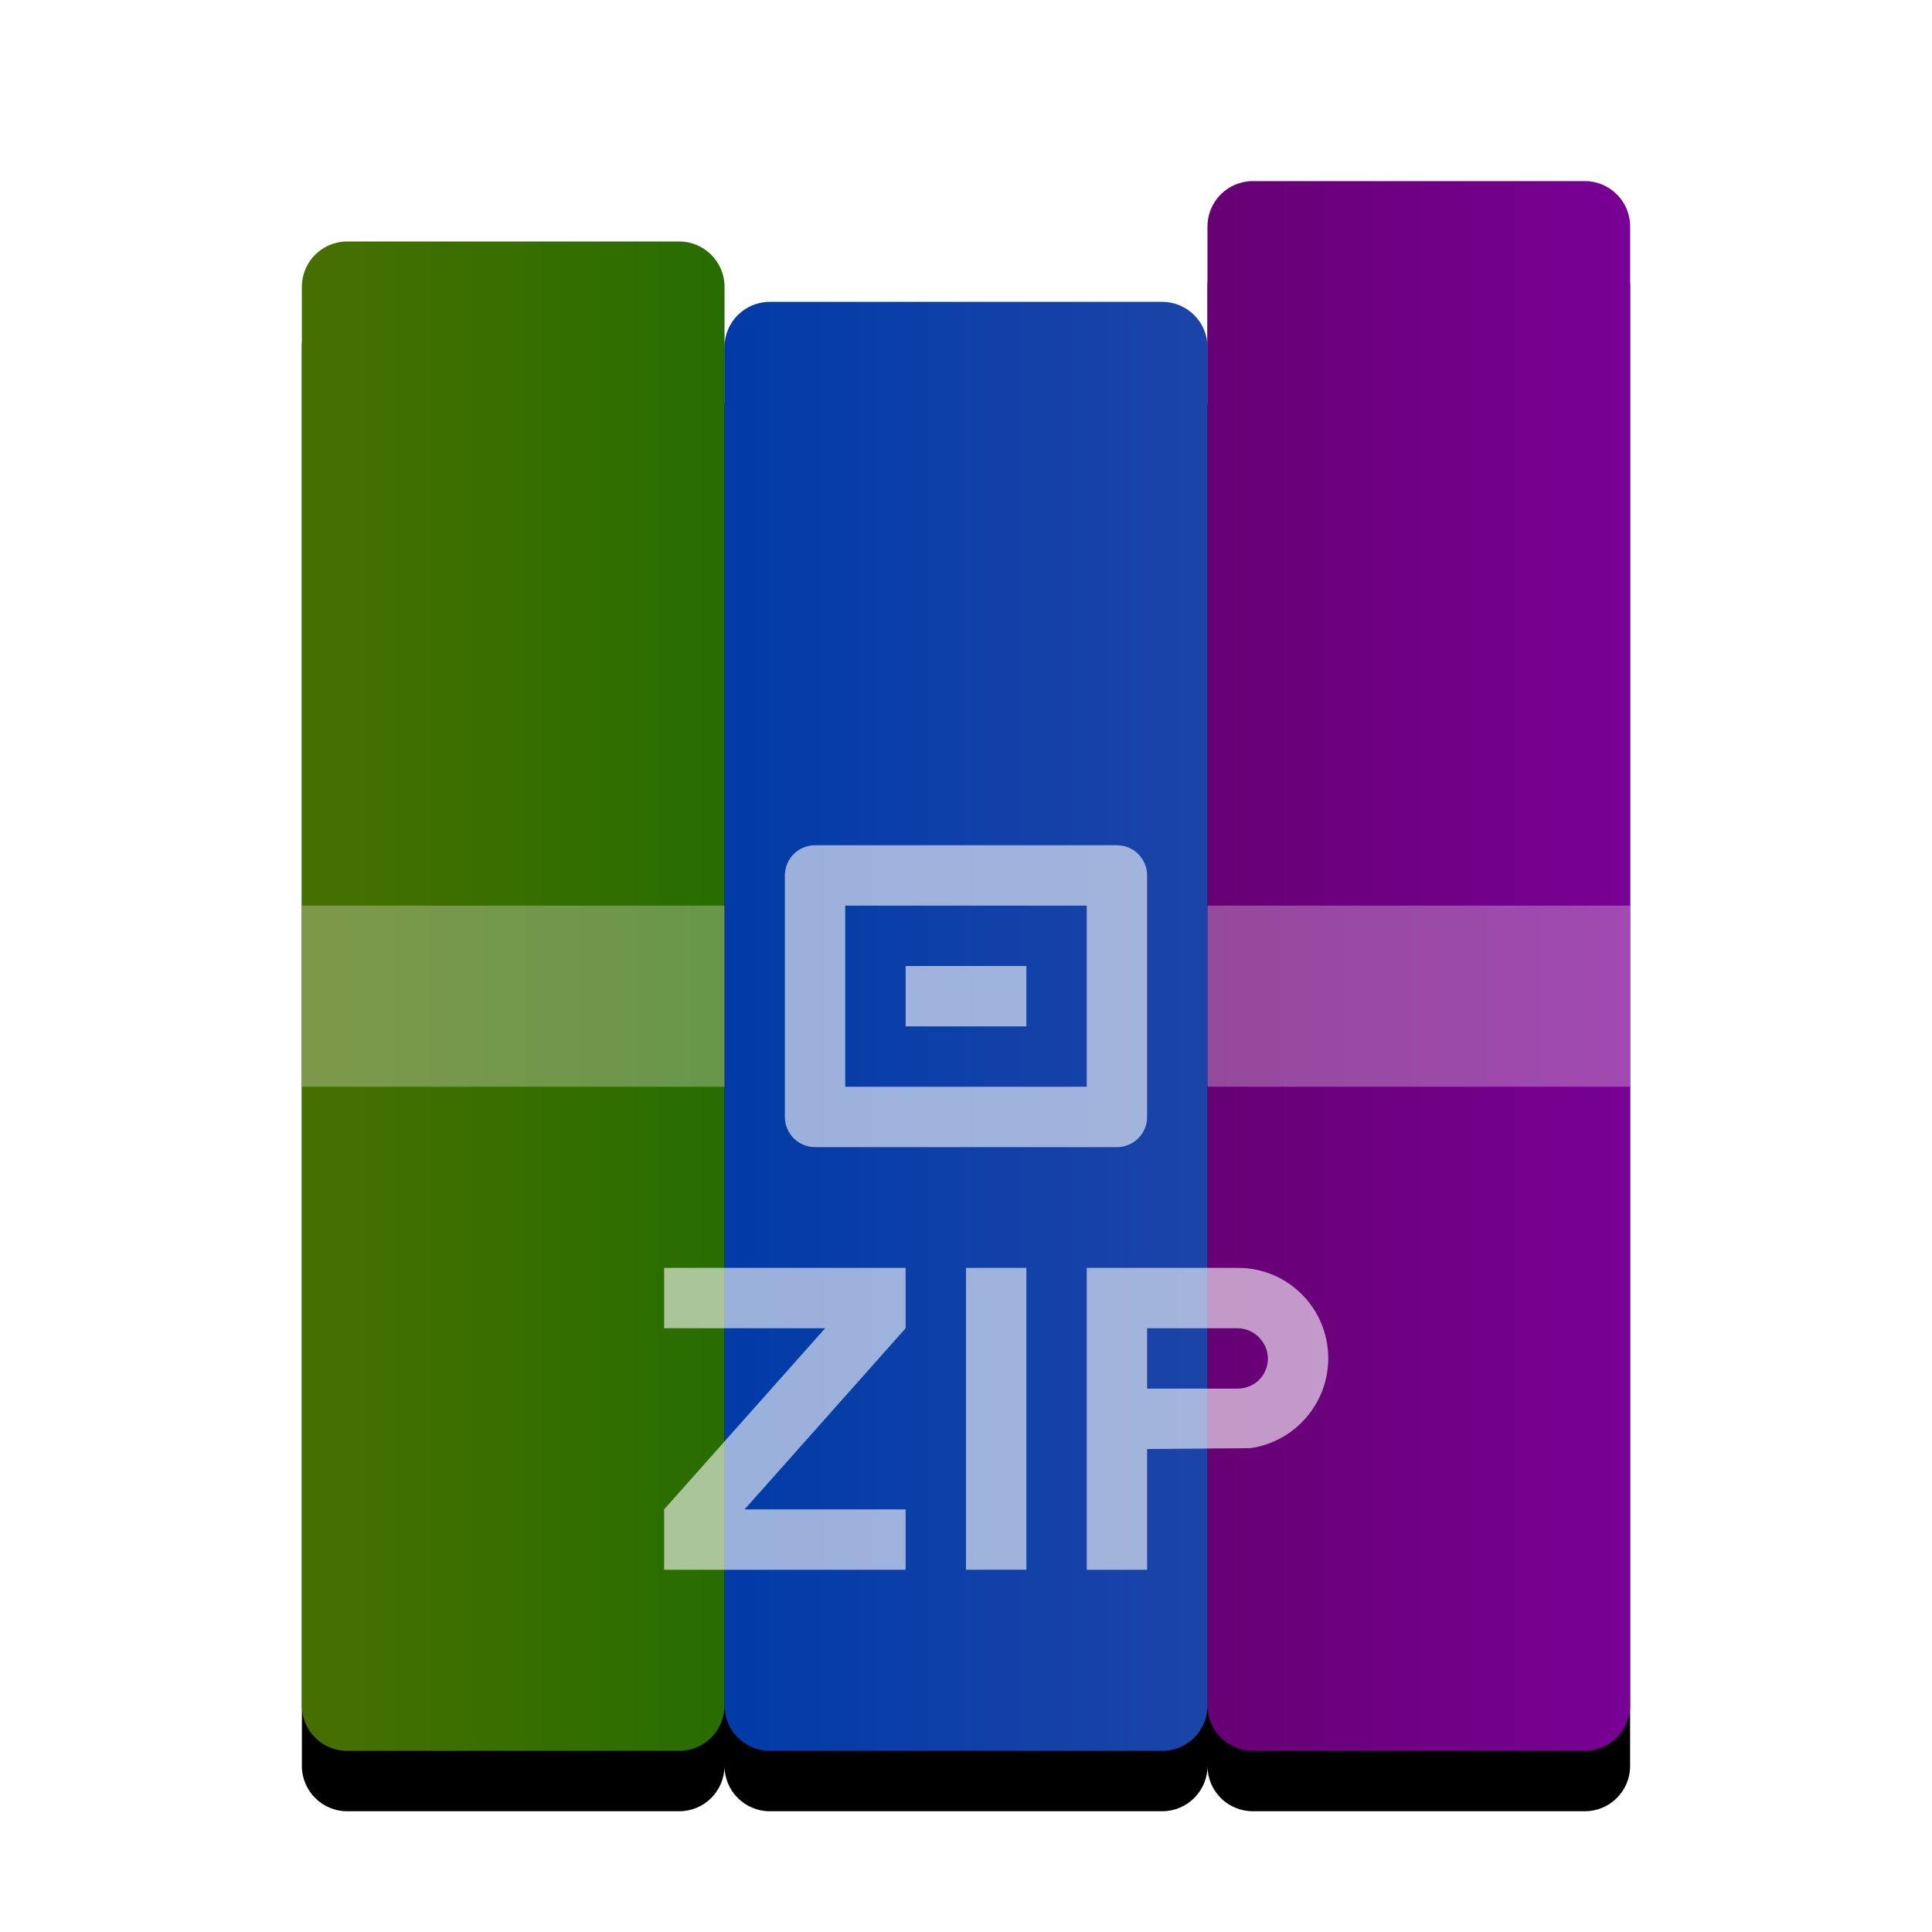 <svg xmlns="http://www.w3.org/2000/svg" xmlns:xlink="http://www.w3.org/1999/xlink" width="32" height="32" viewBox="0 0 32 32">
  <defs>
    <path id="application-x-zip-b" d="M12,5.75 C12,5.336 12.336,5 12.75,5 L19.25,5 C19.664,5 20,5.336 20,5.75 L20,3.75 C20,3.336 20.336,3 20.75,3 L26.25,3 C26.664,3 27,3.336 27,3.75 L27,28.25 C27,28.664 26.664,29 26.25,29 L20.75,29 C20.336,29 20,28.664 20,28.25 C20,28.664 19.664,29 19.25,29 L12.75,29 C12.336,29 12,28.664 12,28.25 C12,28.664 11.664,29 11.25,29 L5.75,29 C5.336,29 5,28.664 5,28.25 L5,4.75 C5,4.336 5.336,4 5.75,4 L11.25,4 C11.664,4 12,4.336 12,4.75 L12,5.75 Z"/>
    <filter id="application-x-zip-a" width="118.2%" height="115.4%" x="-9.1%" y="-3.8%" filterUnits="objectBoundingBox">
      <feOffset dy="1" in="SourceAlpha" result="shadowOffsetOuter1"/>
      <feGaussianBlur in="shadowOffsetOuter1" result="shadowBlurOuter1" stdDeviation=".5"/>
      <feComposite in="shadowBlurOuter1" in2="SourceAlpha" operator="out" result="shadowBlurOuter1"/>
      <feColorMatrix in="shadowBlurOuter1" values="0 0 0 0 0   0 0 0 0 0   0 0 0 0 0  0 0 0 0.15 0"/>
    </filter>
    <linearGradient id="application-x-zip-c" x1="98.475%" x2="1.525%" y1="48.475%" y2="48.475%">
      <stop offset="0%" stop-color="#780094"/>
      <stop offset="100%" stop-color="#670074"/>
    </linearGradient>
    <linearGradient id="application-x-zip-d" x1="99.455%" x2="3.998%" y1="50.545%" y2="50.545%">
      <stop offset="0%" stop-color="#1C44A8"/>
      <stop offset="100%" stop-color="#023BA8"/>
    </linearGradient>
    <linearGradient id="application-x-zip-e" x1="100%" x2="6.531%" y1="50%" y2="50%">
      <stop offset="0%" stop-color="#286D00"/>
      <stop offset="100%" stop-color="#457000"/>
    </linearGradient>
  </defs>
  <g fill="none" fill-rule="evenodd">
    <use fill="#000" filter="url(#application-x-zip-a)" xlink:href="#application-x-zip-b"/>
    <use fill="#000" fill-opacity=".1" xlink:href="#application-x-zip-b"/>
    <path fill="url(#application-x-zip-c)" d="M27,3.75 L27,28.25 C27,28.664 26.664,29 26.25,29 L20.75,29 C20.336,29 20,28.664 20,28.25 L20,3.75 C20,3.336 20.336,3 20.75,3 L26.25,3 C26.664,3 27,3.336 27,3.75 Z"/>
    <path fill="url(#application-x-zip-d)" d="M20,5.75 L20,28.25 C20,28.664 19.664,29 19.25,29 L12.75,29 C12.336,29 12,28.664 12,28.25 L12,5.75 C12,5.336 12.336,5 12.75,5 L19.25,5 C19.664,5 20,5.336 20,5.75 Z"/>
    <path fill="url(#application-x-zip-e)" d="M12,4.75 L12,28.25 C12,28.664 11.664,29 11.25,29 L5.75,29 C5.336,29 5,28.664 5,28.25 L5,4.75 C5,4.336 5.336,4 5.75,4 L11.25,4 C11.664,4 12,4.336 12,4.75 Z"/>
    <path fill="#FFF8F8" fill-opacity=".3" d="M12,15 L12,18 L5,18 L5,15 L12,15 Z M20,15 L27,15 L27,18 L20,18 L20,15 Z"/>
    <path fill="#FFF" fill-opacity=".6" d="M13.5,14 L18.5,14 C18.776,14 19,14.224 19,14.5 L19,18.5 C19,18.776 18.776,19 18.5,19 L13.5,19 C13.224,19 13,18.776 13,18.5 L13,14.5 C13,14.224 13.224,14 13.5,14 Z M14,15 L14,18 L18,18 L18,15 L14,15 Z M15,16 L17,16 L17,17 L15,17 L15,16 Z"/>
    <polygon fill="#FFF" fill-opacity=".6" points="11 21 11 22 13.667 22 11 25 11 26 15 26 15 25 12.333 25 15 22 15 21"/>
    <rect width="1" height="5" x="16" y="21" fill="#FFF" fill-opacity=".6"/>
    <path fill="#FFF" fill-opacity=".6" d="M22,22.5 C22,21.666 21.331,21 20.505,21 L20,21 L18,21 L18,26 L19,26 L19,24 L20.71,23.986 C21.433,23.885 22,23.258 22,22.5 Z M20.495,22 C20.774,22 21,22.232 21,22.5 C21,22.776 20.786,23 20.495,23 L19,23 L19,22 L20.495,22 Z"/>
  </g>
</svg>
